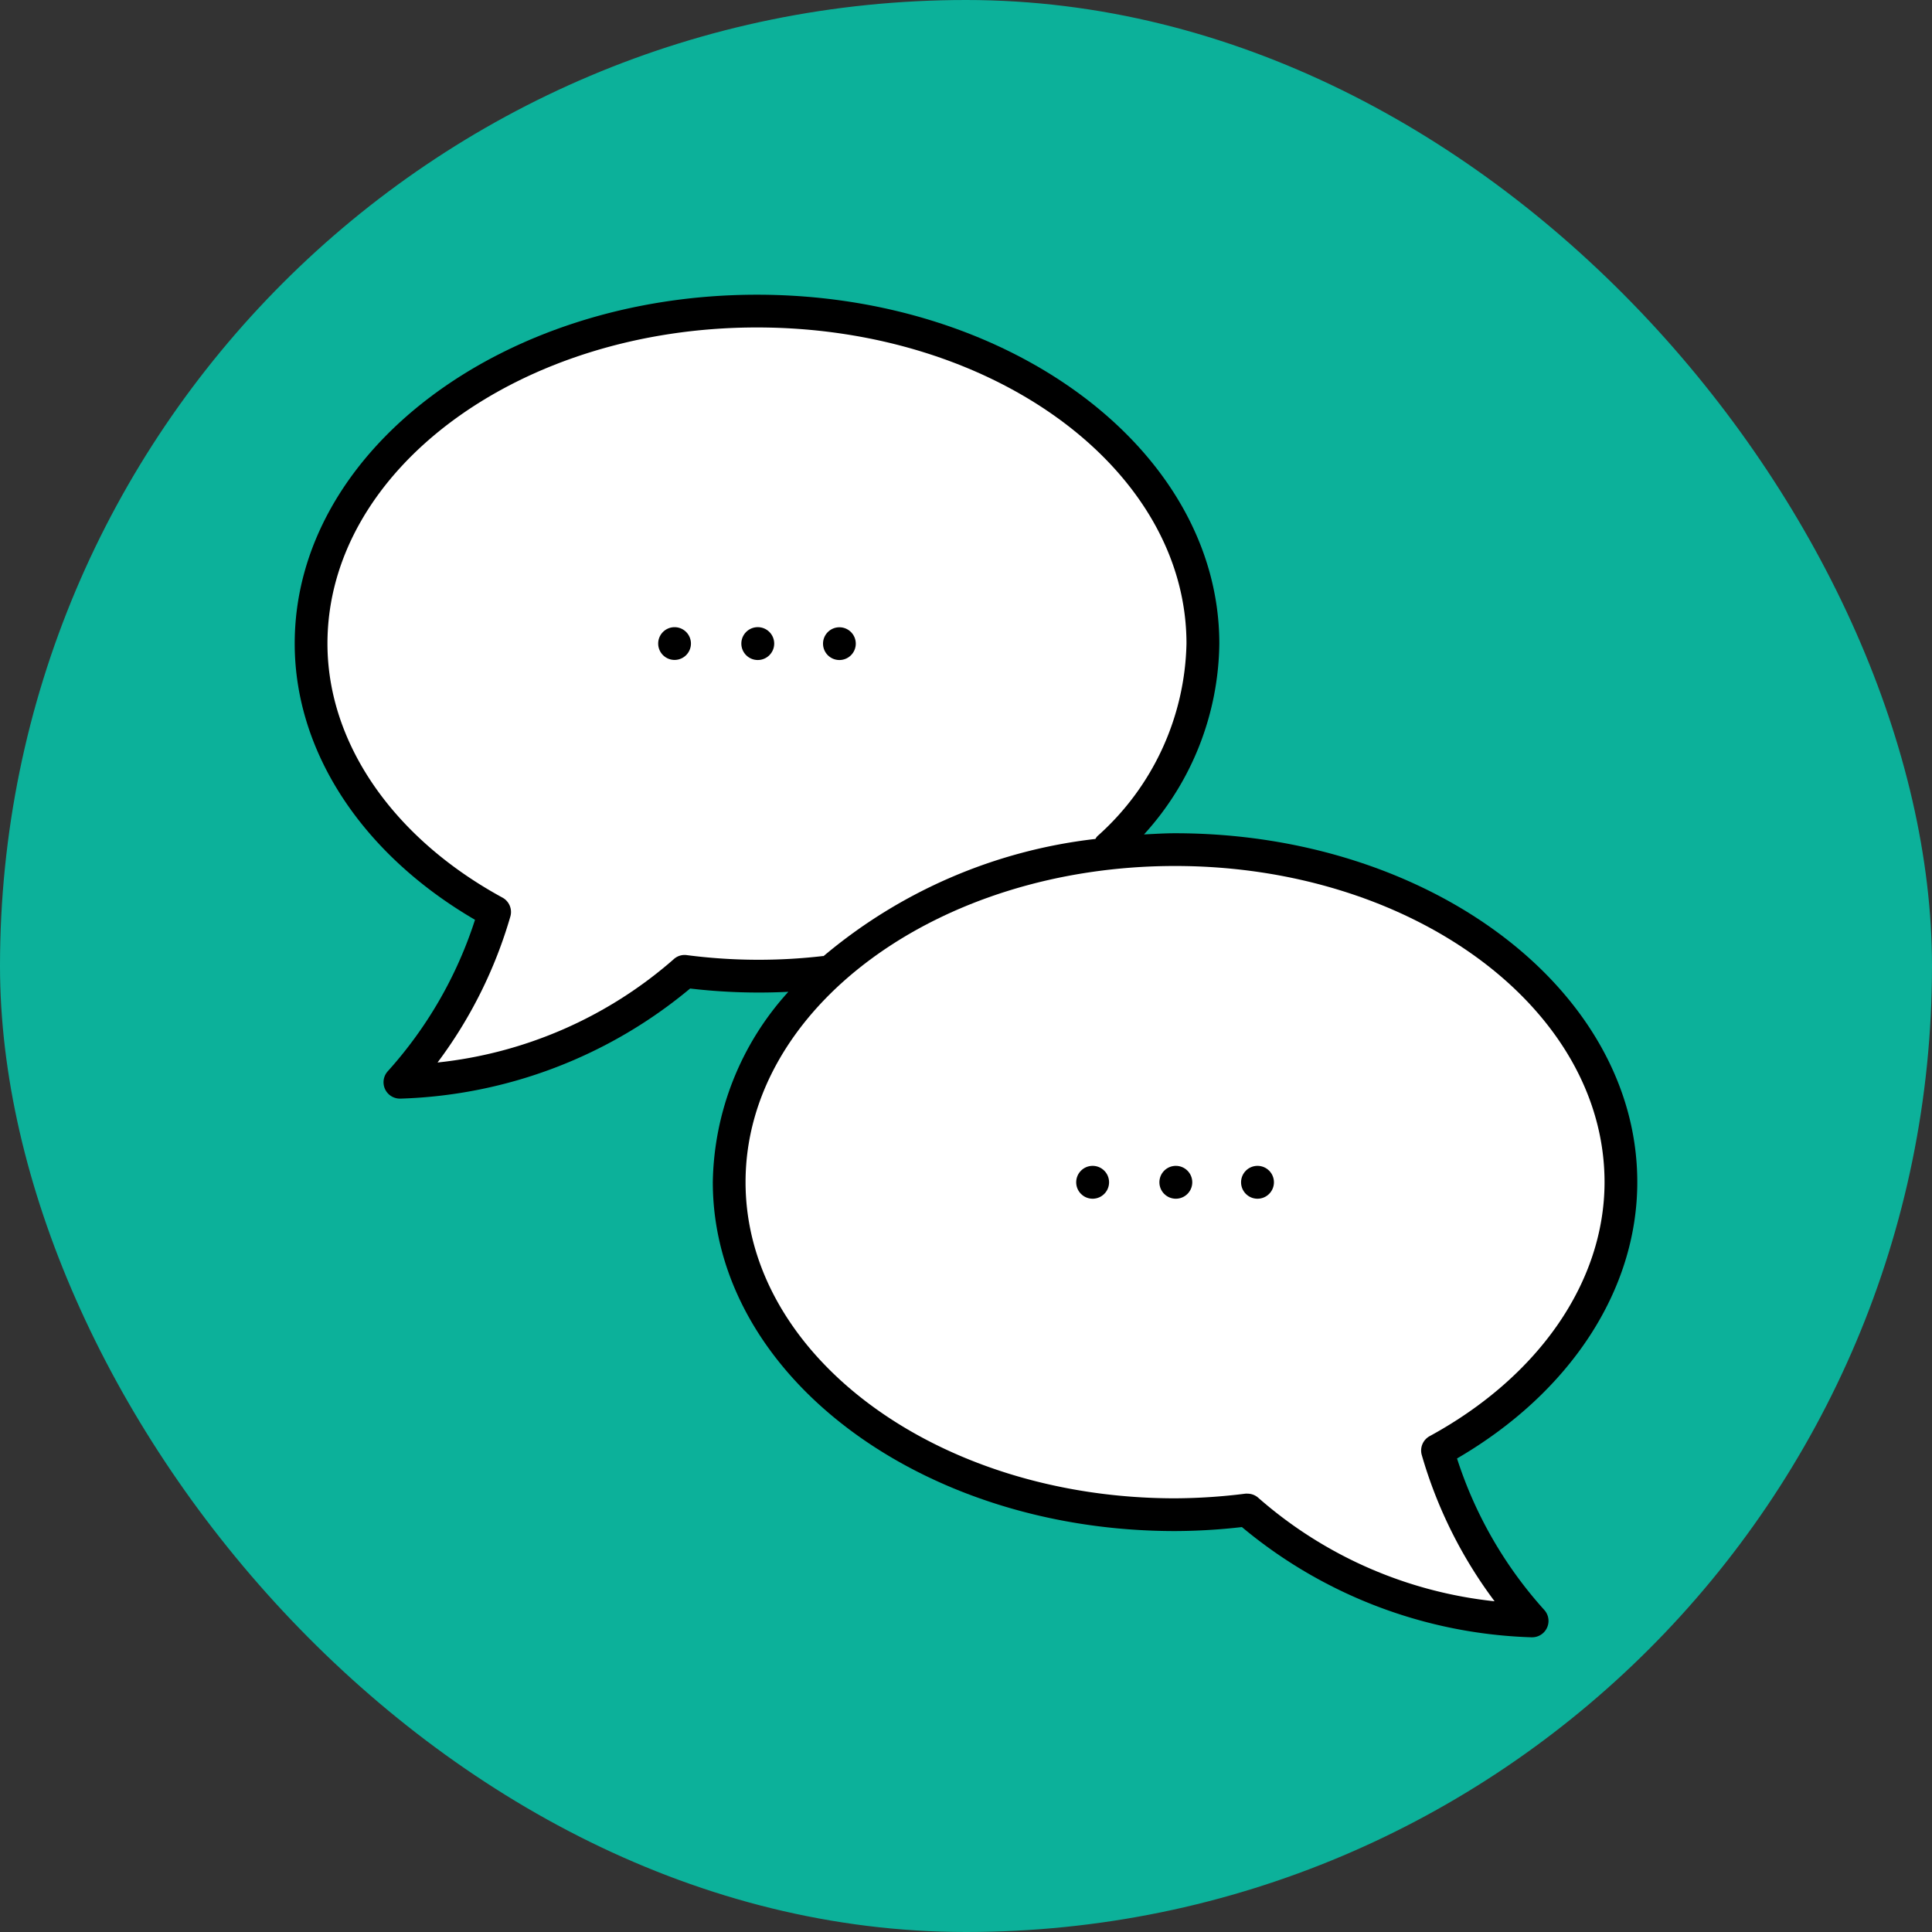 <!DOCTYPE svg PUBLIC "-//W3C//DTD SVG 1.1//EN" "http://www.w3.org/Graphics/SVG/1.1/DTD/svg11.dtd">
<!-- Uploaded to: SVG Repo, www.svgrepo.com, Transformed by: SVG Repo Mixer Tools -->
<svg width="120px" height="120px" viewBox="-4.5 -4.5 59.00 59.00" data-name="Layer 1" id="Layer_1" xmlns="http://www.w3.org/2000/svg" fill="#000000">
<rect x="-4.5" y="-4.5" width="59.00" height="59.00" fill="#333333" stroke="none"/>
<g id="SVGRepo_bgCarrier" stroke-width="0">
<rect x="-4.5" y="-4.5" width="59.00" height="59.00" rx="29.5" fill="#0CB19A" strokewidth="0"/>
</g>
<g id="SVGRepo_tracerCarrier" stroke-linecap="round" stroke-linejoin="round"/>
<g id="SVGRepo_iconCarrier">
<defs>
<style>.cls-1{fill:#000000;}.cls-2{fill:#ffffff;}.cls-3{fill:#ffffff;}</style>
</defs>
<title/>
<path class="cls-1" d="M39.995,40.039C43.45,38.028,45.5,34.9,45.5,31.6c0-5.875-6.332-10.654-14.116-10.654-.32,0-.633.021-.948.036a8.793,8.793,0,0,0,2.3-5.832C32.733,9.279,26.4,4.5,18.616,4.5S4.5,9.279,4.5,15.154c0,3.294,2.05,6.422,5.506,8.435a12.734,12.734,0,0,1-2.663,4.624.5.5,0,0,0,.37.837h.024a14.505,14.505,0,0,0,8.838-3.362,18.038,18.038,0,0,0,3,.1A8.845,8.845,0,0,0,17.268,31.6c0,5.875,6.332,10.656,14.116,10.656a18.312,18.312,0,0,0,2.042-.122A14.494,14.494,0,0,0,42.264,45.5h.024a.5.5,0,0,0,.37-.837A12.7,12.7,0,0,1,39.995,40.039Z"/>
<path class="cls-2" d="M16.469,24.667a.491.491,0,0,0-.4.13,13.013,13.013,0,0,1-7.207,3.15,13.85,13.85,0,0,0,2.223-4.457.5.5,0,0,0-.241-.579C7.5,21.089,5.5,18.188,5.5,15.154,5.5,9.831,11.384,5.5,18.616,5.5s13.117,4.331,13.117,9.654a8.09,8.09,0,0,1-2.724,5.884.462.462,0,0,0-.057.082,15.638,15.638,0,0,0-8.3,3.576.164.164,0,0,1-.022,0A16.976,16.976,0,0,1,16.469,24.667Z"/>
<path class="cls-3" d="M33.935,41.248a.5.5,0,0,0-.341-.134.417.417,0,0,0-.061,0,17.752,17.752,0,0,1-2.149.142c-7.233,0-13.116-4.331-13.116-9.656s5.883-9.654,13.116-9.654S44.5,26.281,44.5,31.6c0,3.037-2,5.936-5.34,7.757a.5.5,0,0,0-.241.579A13.835,13.835,0,0,0,41.142,44.4,13.007,13.007,0,0,1,33.935,41.248Z"/>
<circle class="cls-1" cx="28.867" cy="31.605" r="0.502"/>
<circle class="cls-1" cx="31.408" cy="31.605" r="0.502"/>
<circle class="cls-1" cx="33.902" cy="31.605" r="0.502"/>
<path class="cls-1" d="M16.1,14.653a.5.5,0,1,0,.5.5A.5.5,0,0,0,16.1,14.653Z"/>
<circle class="cls-1" cx="18.641" cy="15.154" r="0.502"/>
<path class="cls-1" d="M21.134,15.656a.5.5,0,1,0-.5-.5A.5.5,0,0,0,21.134,15.656Z"/>
</g>
</svg>